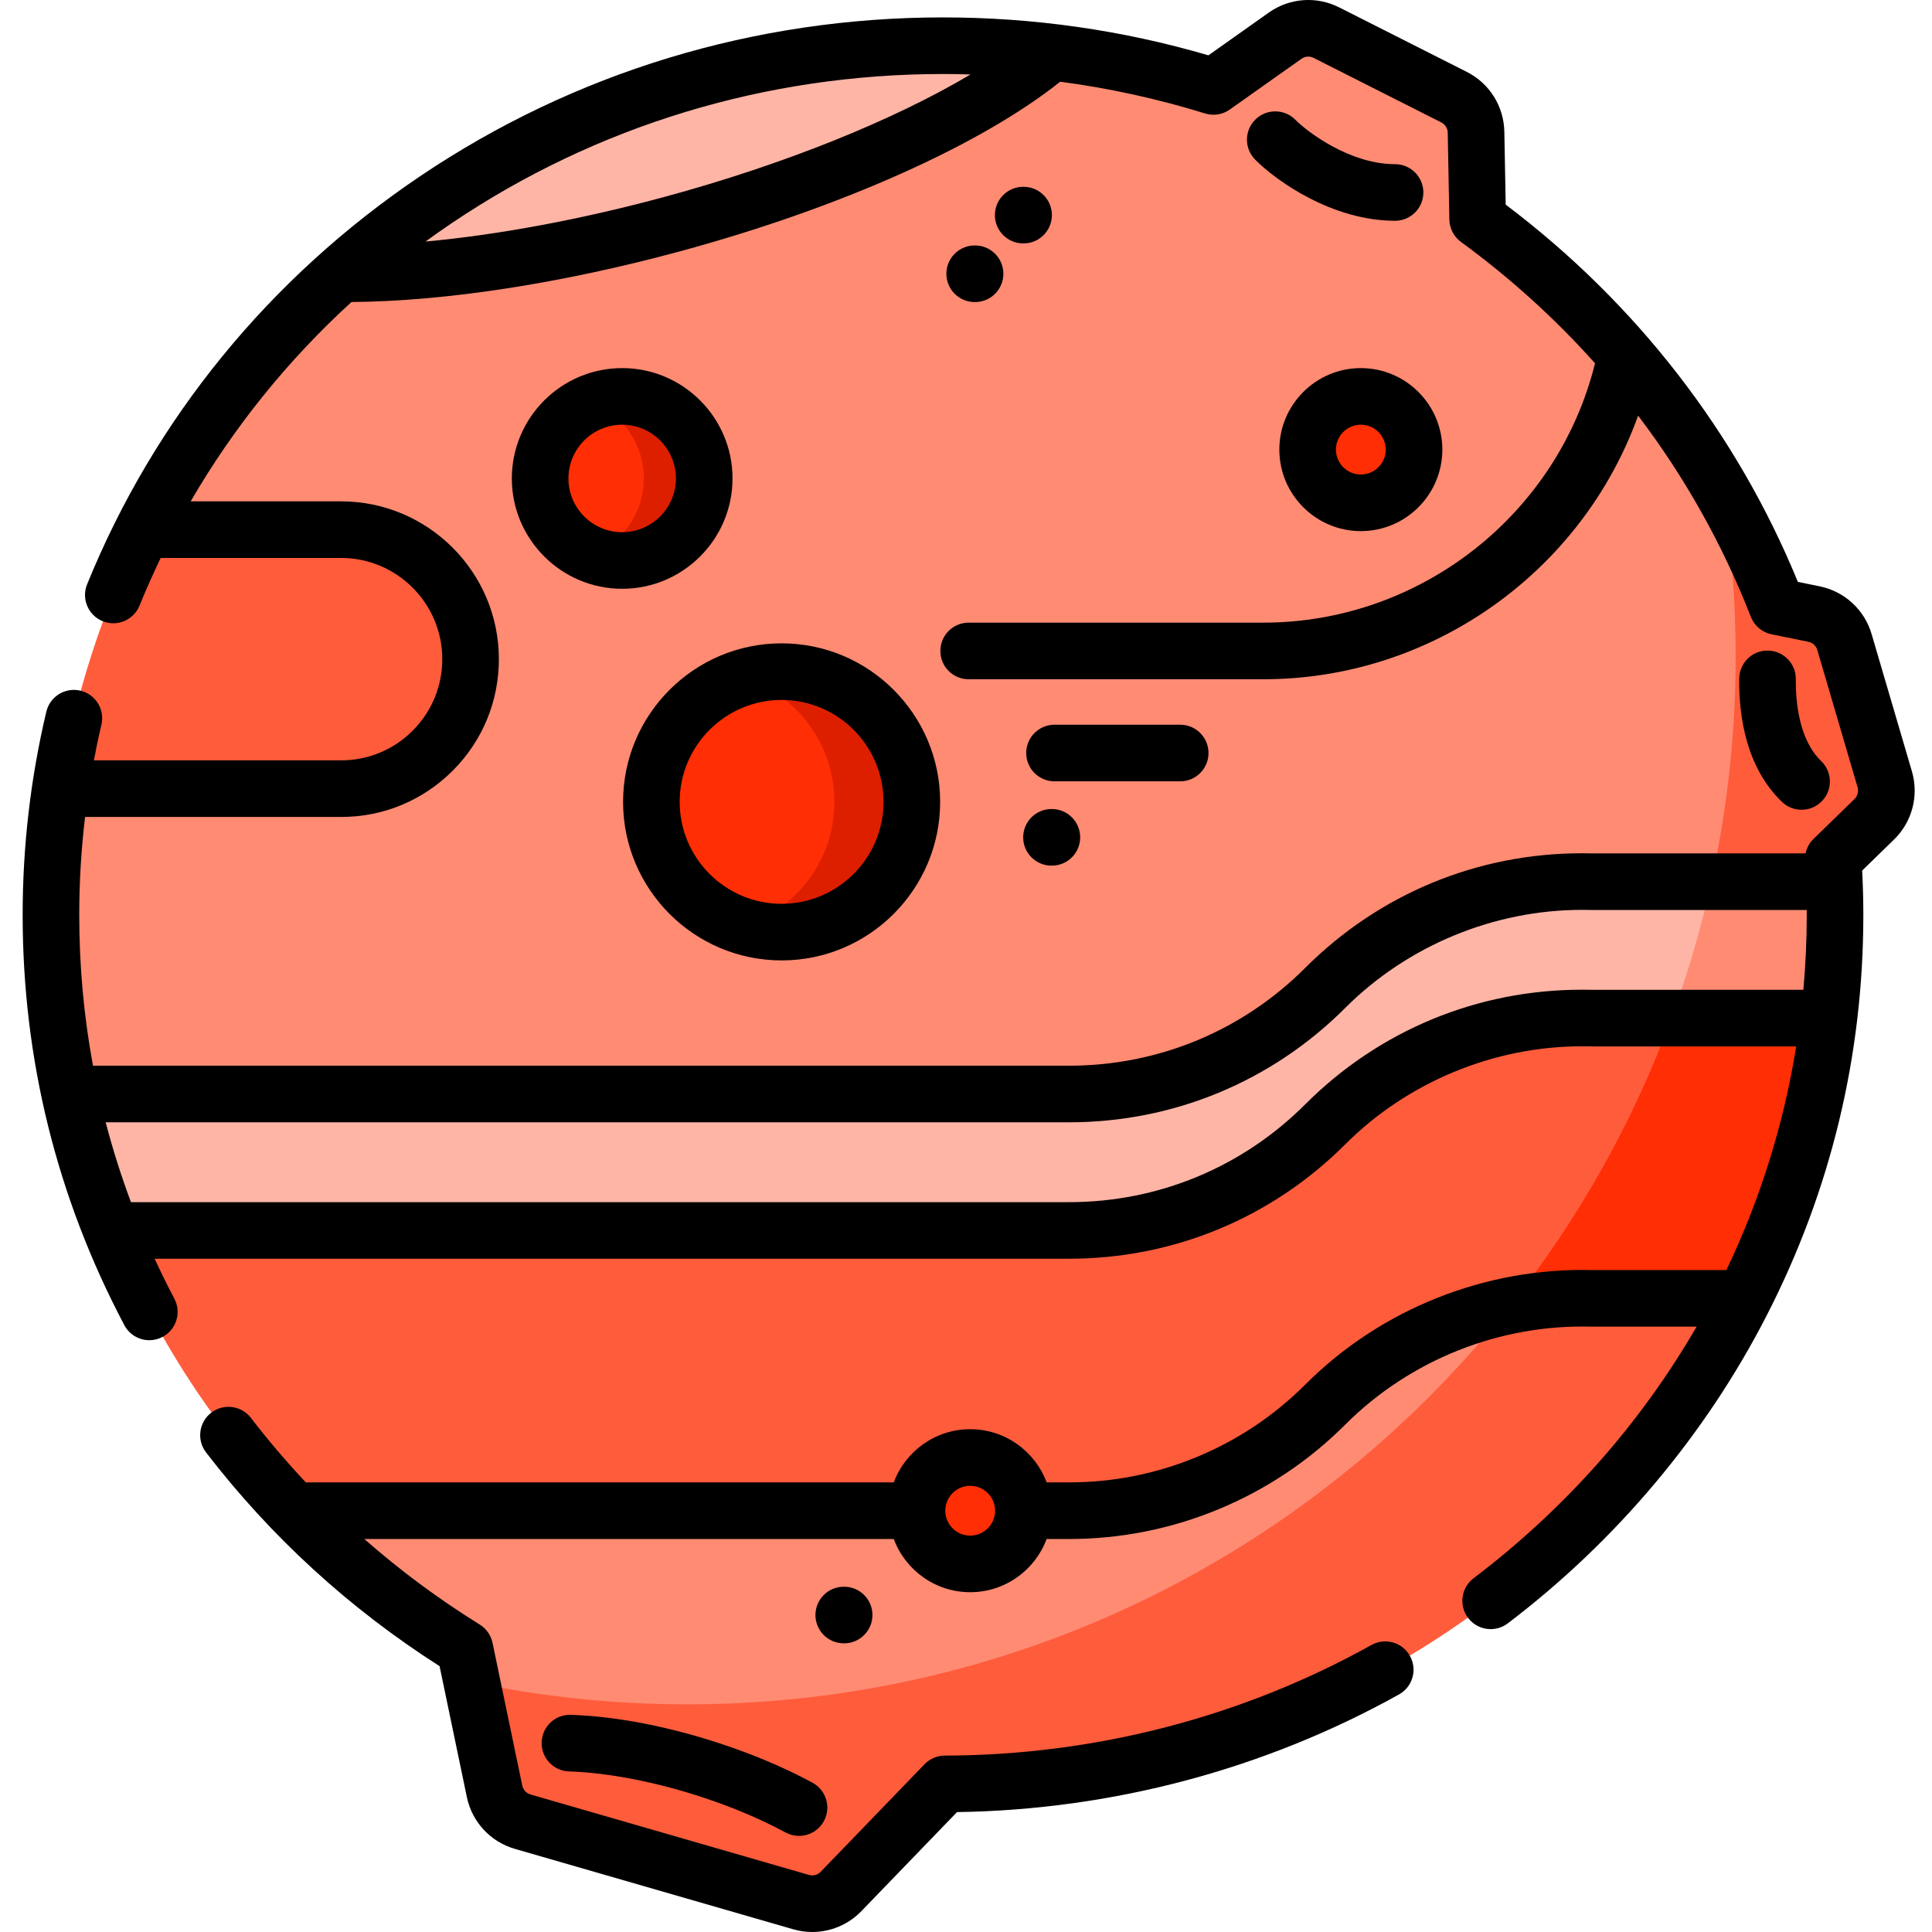 <svg height="512pt" viewBox="-6 0 512 512" width="512pt" xmlns="http://www.w3.org/2000/svg"><path d="m490.699 217.121-10.891 10.602c.133 1.98.242 3.961.312 5.93.117 2.918.18 5.84.18 8.781 0 9.258-.562 18.398-1.66 27.379-1.301 10.789-3.379 21.359-6.172 31.637-4.02 14.852-9.539 29.121-16.379 42.629-38.469 76.09-118.785 128.48-211.684 128.68l-27.52 28.488c-2.73 2.84-6.812 3.922-10.602 2.832l-73.77-21.312c-3.777-1.09-6.637-4.188-7.449-8.047l-7.879-37.812c-16.648-10.328-31.879-22.617-45.348-36.547-12.48-12.902-23.461-27.199-32.629-42.641-6.012-10.09-11.242-20.66-15.633-31.637-4.648-11.633-8.367-23.703-11.039-36.152-3.301-15.32-5.027-31.219-5.027-47.496 0-11.363.84-22.52 2.469-33.43 3.629-24.32 11.16-47.398 21.949-68.641 13.051-25.688 30.879-48.656 52.359-67.816 42.039-37.539 98.086-60.441 159.617-60.441 9.758 0 19.367.582 28.797 1.703 14.762 1.75 29.09 4.828 42.879 9.09l18.98-13.441c3.219-2.27 7.43-2.578 10.941-.801l33.816 17.09c3.523 1.781 5.773 5.352 5.84 9.281l.441 23.027c35.559 25.992 63.348 61.52 79.379 102.688l9.738 1.992c3.859.789 6.973 3.641 8.082 7.418l10.668 36.359c1.121 3.789.051 7.871-2.77 10.609zm0 0" fill="#ff8b73"/><path d="m490.699 217.121-10.891 10.602c.133 1.98.242 3.961.312 5.93.117 2.918.18 5.84.18 8.781 0 9.258-.562 18.398-1.66 27.379-1.301 10.789-3.379 21.359-6.172 31.637-4.02 14.852-9.539 29.121-16.379 42.629-38.469 76.09-118.785 128.48-211.684 128.68l-27.52 28.488c-2.73 2.84-6.812 3.922-10.602 2.832l-73.77-21.312c-3.777-1.09-6.637-4.188-7.449-8.047l-6.027-28.941c18.438 3.859 37.559 5.891 57.148 5.891 153.414 0 277.781-124.379 277.781-277.793 0-14.703-1.137-29.133-3.34-43.211 5.492 9.629 10.293 19.668 14.352 30.078l9.738 1.992c3.859.789 6.973 3.641 8.082 7.418l10.668 36.359c1.121 3.789.051 7.871-2.77 10.609zm0 0" fill="#ff5c3c"/><path d="m118.707 174.684c0 9.48-3.84 18.059-10.051 24.27-6.207 6.211-14.789 10.051-24.27 10.051h-74.406c3.629-24.32 11.16-47.398 21.949-68.641h52.457c18.961 0 34.32 15.371 34.32 34.32zm0 0" fill="#ff5c3c"/><path d="m272.703 13.809c-18.836 16.086-55.941 33.48-100.41 45.547-33.129 8.984-64.215 13.352-88.008 13.191 42.047-37.539 98.094-60.438 159.617-60.438 9.762 0 19.371.574 28.801 1.699zm0 0" fill="#ffb5a6"/><path d="m480.301 242.434c0 9.258-.562 18.398-1.66 27.379-1.301 10.789-3.379 21.359-6.172 31.637h-56.609c-.879-.02-1.75-.027-2.629-.027-25.469 0-49.938 10.098-67.988 28.137-18.02 18.031-42.469 28.16-67.969 28.16h-238.062c-6.012-10.09-11.242-20.66-15.633-31.637-4.648-11.633-8.367-23.703-11.039-36.152h264.734c25.5 0 49.949-10.137 67.969-28.168 18.051-18.039 42.52-28.141 67.988-28.141.879 0 1.75.012 2.629.031h64.262c.117 2.918.18 5.84.18 8.781zm0 0" fill="#ffb5a6"/><path d="m480.301 242.434c0 9.258-.562 18.398-1.66 27.379-1.301 10.789-3.379 21.359-6.172 31.637h-49.469c10.973-21.156 19.281-43.898 24.52-67.797h32.602c.117 2.918.18 5.84.18 8.781zm0 0" fill="#ff8b73"/><path d="m478.641 269.812c-3.199 26.387-10.98 51.398-22.551 74.266h-40.23c-7.309-.199-14.539.441-21.586 1.863-18.422 3.699-35.52 12.75-49.031 26.258-9.02 9.02-19.629 16.059-31.18 20.84-11.559 4.789-24.039 7.32-36.789 7.32h-205.434c-20.641-21.332-37.141-46.5-48.262-74.277h253.695c25.5 0 49.949-10.133 67.969-28.16 18.051-18.039 42.52-28.141 67.988-28.141.879 0 1.75.012 2.629.031zm0 0" fill="#ff5c3c"/><path d="m478.641 269.812c-3.199 26.387-10.98 51.398-22.551 74.266h-40.23c-7.309-.199-14.539.441-21.586 1.863 17.988-22.762 32.488-48.41 42.676-76.129zm0 0" fill="#ff2e04"/><path d="m235.648 212.508c0 19.059-15.453 34.512-34.516 34.512-19.059 0-34.512-15.453-34.512-34.512 0-19.062 15.453-34.512 34.512-34.512 19.062 0 34.516 15.449 34.516 34.512zm0 0" fill="#ff2e04"/><path d="m235.645 212.504c0 19.066-15.449 34.52-34.508 34.52-3.57 0-7.012-.543-10.25-1.551 14.051-4.371 24.25-17.48 24.25-32.969 0-15.492-10.199-28.59-24.25-32.961 3.238-1.008 6.68-1.551 10.25-1.551 19.059 0 34.508 15.449 34.508 34.512zm0 0" fill="#dd1f00"/><path d="m180.625 126.793c0 12.008-9.734 21.742-21.742 21.742-12.008 0-21.742-9.734-21.742-21.742 0-12.008 9.734-21.742 21.742-21.742 12.008 0 21.742 9.734 21.742 21.742zm0 0" fill="#ff2e04"/><path d="m180.625 126.793c0 12.012-9.738 21.742-21.738 21.742-2.82 0-5.52-.543-8-1.531 8.051-3.18 13.738-11.031 13.738-20.211 0-9.18-5.688-17.027-13.738-20.207 2.48-.992 5.18-1.531 8-1.531 12 0 21.738 9.73 21.738 21.738zm0 0" fill="#dd1f00"/><path d="m265.211 400.355c0 7.785-6.312 14.098-14.098 14.098-7.789 0-14.102-6.312-14.102-14.098 0-7.789 6.312-14.098 14.102-14.098 7.785 0 14.098 6.309 14.098 14.098zm0 0" fill="#ff2e04"/><path d="m368.738 119.152c0 7.785-6.312 14.098-14.102 14.098-7.785 0-14.098-6.312-14.098-14.098 0-7.789 6.312-14.102 14.098-14.102 7.789 0 14.102 6.312 14.102 14.102zm0 0" fill="#ff2e04"/><path d="m265.125 64.504h.102.035c4.125 0 7.48-3.332 7.5-7.465.02-4.141-3.32-7.516-7.465-7.531h-.102c-.016 0-.023 0-.039 0-4.125 0-7.477 3.332-7.496 7.465-.023 4.141 3.32 7.516 7.465 7.531zm0 0"/><path d="m500.672 204.402-10.676-36.363c-1.895-6.461-7.172-11.312-13.773-12.656l-5.773-1.18c-16.168-39.457-42.832-73.887-77.426-99.973l-.359-19.336c-.129-6.734-3.938-12.805-9.953-15.844l-33.82-17.094c-6.016-3.039-13.16-2.508-18.656 1.383l-15.992 11.324c-22.758-6.672-46.398-10.051-70.34-10.051-49.824 0-97.742 14.555-138.574 42.09-39.918 26.918-70.434 64.316-88.246 108.145-1.562 3.84.285 8.215 4.121 9.773 3.84 1.559 8.215-.289 9.773-4.125 1.738-4.277 3.617-8.488 5.609-12.633h47.801c14.789 0 26.82 12.031 26.82 26.82 0 7.164-2.789 13.902-7.855 18.965-5.062 5.066-11.797 7.855-18.965 7.855h-65.508c.602-3.16 1.25-6.312 1.992-9.438.957-4.031-1.535-8.074-5.562-9.031-4.027-.953-8.074 1.535-9.031 5.566-4.164 17.551-6.277 35.664-6.277 53.836 0 38.309 9.062 74.891 26.941 108.734 1.344 2.547 3.945 4 6.637 4 1.184 0 2.379-.281 3.496-.871 3.664-1.934 5.062-6.473 3.129-10.137-1.844-3.492-3.574-7.023-5.219-10.582h242.289c27.684 0 53.703-10.781 73.27-30.355 16.5-16.488 39.348-25.945 62.684-25.945.824 0 1.633.008 2.457.027.059.004.121.004.18.004h54.148c-3.316 20.668-9.562 40.586-18.504 59.27h-35.543c-28.297-.719-56.023 10.312-76.027 30.316-8.277 8.277-17.949 14.742-28.746 19.211-10.809 4.473-22.219 6.742-33.914 6.742h-5.91c-3.055-8.223-10.98-14.098-20.254-14.098-9.273 0-17.199 5.875-20.254 14.098h-155.812c-5.113-5.445-9.977-11.137-14.551-17.094-2.523-3.285-7.23-3.902-10.52-1.375-3.281 2.523-3.898 7.23-1.375 10.516 17.18 22.355 37.988 41.402 61.891 56.652l7.23 34.699c1.375 6.598 6.25 11.855 12.719 13.723l73.77 21.309c1.668.484 3.367.719 5.051.719 4.844 0 9.555-1.945 13.027-5.543l25.328-26.23c41.141-.609 81.57-11.363 117.137-31.184 3.617-2.016 4.914-6.582 2.898-10.199s-6.582-4.918-10.203-2.902c-34.262 19.098-73.359 29.23-113.059 29.312-2.027.004-3.969.832-5.379 2.293l-27.516 28.496c-.809.836-2.004 1.156-3.121.832l-73.773-21.312c-1.117-.324-1.957-1.23-2.195-2.371l-7.879-37.82c-.422-2.012-1.648-3.766-3.395-4.848-10.879-6.742-21.086-14.324-30.582-22.668h140.309c3.055 8.223 10.977 14.098 20.254 14.098 9.27 0 17.195-5.875 20.254-14.098h5.906c13.676 0 27.016-2.652 39.656-7.887 12.625-5.227 23.938-12.785 33.613-22.461 17.133-17.133 40.875-26.582 65.121-25.93.066.004.133.004.199.004h27.754c-14.691 25.414-34.621 48.098-59.113 66.684-3.301 2.504-3.945 7.207-1.441 10.508 1.477 1.945 3.715 2.965 5.98 2.965 1.578 0 3.172-.496 4.527-1.523 28.672-21.758 52.395-49.957 68.598-81.547 17.012-33.156 25.637-68.898 25.637-106.23 0-3.777-.105-7.711-.309-11.727l8.43-8.211c4.828-4.699 6.645-11.633 4.746-18.098zm-249.559 202.551c-3.641 0-6.602-2.961-6.602-6.598 0-3.641 2.961-6.602 6.602-6.602 3.637 0 6.598 2.961 6.598 6.602 0 3.637-2.961 6.598-6.598 6.598zm-7.211-387.34c2.434 0 4.863.047 7.289.121-20.328 12.094-49.383 23.84-80.863 32.383-22.262 6.035-44.125 10.102-63.555 11.891 2.281-1.66 4.594-3.285 6.941-4.867 38.344-25.859 83.363-39.527 130.188-39.527zm172.051 242.699c-.91-.02-1.812-.031-2.727-.031-27.688 0-53.715 10.773-73.289 30.34-16.734 16.742-38.988 25.965-62.664 25.965h-248.562c-2.605-6.953-4.84-14.012-6.703-21.16h255.266c27.684 0 53.703-10.781 73.27-30.355 16.5-16.488 39.348-25.945 62.688-25.945.82 0 1.633.008 2.457.027.059.004.117.004.18.004h56.93c.004.426.012.855.012 1.281 0 6.68-.309 13.309-.902 19.875zm69.508-50.559-10.883 10.598c-1.07 1.043-1.781 2.371-2.09 3.805h-56.535c-.914-.023-1.812-.031-2.727-.031-27.688 0-53.715 10.773-73.289 30.336-16.734 16.746-38.988 25.965-62.664 25.965h-258.629c-2.422-13.062-3.645-26.41-3.645-39.988 0-8.684.523-17.348 1.547-25.934h67.84c11.176 0 21.676-4.352 29.574-12.25 7.898-7.895 12.246-18.398 12.246-29.57 0-23.059-18.762-41.82-41.82-41.82h-39.855c11.375-19.613 25.715-37.398 42.613-52.828 24.938-.195 55.715-4.93 87.109-13.445 42.418-11.508 79.672-28.168 100.711-44.938 13.027 1.723 25.863 4.535 38.402 8.418 2.227.688 4.645.305 6.551-1.047l18.984-13.441c.949-.672 2.184-.766 3.223-.238l33.82 17.094c1.039.523 1.695 1.574 1.719 2.738l.43 23.02c.047 2.344 1.184 4.531 3.074 5.914 13.059 9.543 24.953 20.328 35.531 32.164-9.902 40.039-46.289 68.734-87.895 68.734h-78.102c-4.141 0-7.5 3.359-7.5 7.5 0 4.141 3.359 7.5 7.5 7.5h78.102c44.852 0 84.48-28.625 99.316-69.859 12.355 16.285 22.426 34.195 29.875 53.32.926 2.375 2.992 4.117 5.492 4.625l9.734 1.984c1.141.234 2.055 1.07 2.383 2.188l10.676 36.363c.328 1.113.012 2.312-.82 3.125zm0 0"/><path d="m201.137 170.492c-23.168 0-42.016 18.848-42.016 42.016 0 23.164 18.848 42.012 42.016 42.012 23.164 0 42.012-18.848 42.012-42.012 0-23.168-18.848-42.016-42.012-42.016zm0 69.027c-14.898 0-27.016-12.117-27.016-27.012 0-14.898 12.117-27.016 27.016-27.016 14.895 0 27.012 12.117 27.012 27.016 0 14.895-12.117 27.012-27.012 27.012zm0 0"/><path d="m188.125 126.793c0-16.125-13.117-29.242-29.242-29.242s-29.242 13.117-29.242 29.242 13.117 29.242 29.242 29.242 29.242-13.117 29.242-29.242zm-29.242 14.246c-7.855 0-14.242-6.391-14.242-14.246 0-7.852 6.391-14.242 14.242-14.242 7.852 0 14.242 6.391 14.242 14.242 0 7.855-6.391 14.246-14.242 14.246zm0 0"/><path d="m354.637 97.551c-11.906 0-21.598 9.691-21.598 21.602 0 11.906 9.688 21.598 21.598 21.598 11.91 0 21.598-9.691 21.598-21.598 0-11.91-9.688-21.602-21.598-21.602zm0 28.199c-3.637 0-6.598-2.961-6.598-6.598 0-3.641 2.961-6.602 6.598-6.602 3.641 0 6.598 2.961 6.598 6.602 0 3.637-2.957 6.598-6.598 6.598zm0 0"/><path d="m306.766 192.059h-33.309c-4.145 0-7.5 3.355-7.5 7.5 0 4.141 3.355 7.5 7.5 7.5h33.309c4.145 0 7.5-3.359 7.5-7.5 0-4.145-3.355-7.5-7.5-7.5zm0 0"/><path d="m252.266 80.051h.105.035c4.125 0 7.477-3.332 7.5-7.465.02-4.141-3.324-7.516-7.465-7.535h-.105c-.012 0-.023 0-.035 0-4.125 0-7.48 3.336-7.5 7.465-.02 4.145 3.324 7.516 7.465 7.535zm0 0"/><path d="m217.672 435.496h.035c4.125 0 7.477-3.332 7.5-7.465.02-4.141-3.324-7.516-7.465-7.531h-.105c-.012 0-.023 0-.035 0-4.125 0-7.48 3.332-7.5 7.465-.02 4.141 3.32 7.516 7.465 7.531zm0 0"/><path d="m272.758 214.402h-.105c-4.145 0-7.5 3.359-7.5 7.5s3.355 7.5 7.5 7.5h.105c4.141 0 7.5-3.359 7.5-7.5s-3.359-7.5-7.5-7.5zm0 0"/><path d="m209.324 472.438c-8.039-4.355-17.551-8.285-27.504-11.355-12.926-3.992-25.562-6.281-36.547-6.629-4.152-.152-7.602 3.121-7.73 7.262-.129 4.141 3.121 7.602 7.262 7.73 9.523.301 21.098 2.418 32.594 5.969 9.023 2.785 17.594 6.316 24.777 10.211 1.137.613 2.359.906 3.566.906 2.664 0 5.242-1.422 6.602-3.926 1.973-3.645.621-8.195-3.02-10.168zm0 0"/><path d="m363.703 58.508c4.141 0 7.5-3.359 7.5-7.5 0-4.145-3.359-7.5-7.5-7.5-12.094 0-23.402-8.707-26.41-11.758-2.906-2.949-7.656-2.984-10.605-.074-2.949 2.906-2.98 7.656-.074 10.605 5.531 5.609 20.406 16.227 37.09 16.227zm0 0"/><path d="m469.91 180.004c.051-4.141-3.266-7.539-7.406-7.586-4.16-.082-7.539 3.266-7.59 7.41-.117 9.824 1.75 23.469 11.324 32.676 1.453 1.398 3.328 2.094 5.199 2.094 1.969 0 3.934-.77 5.406-2.301 2.871-2.984 2.777-7.73-.207-10.602-6.008-5.781-6.793-16.07-6.727-21.691zm0 0"/></svg>